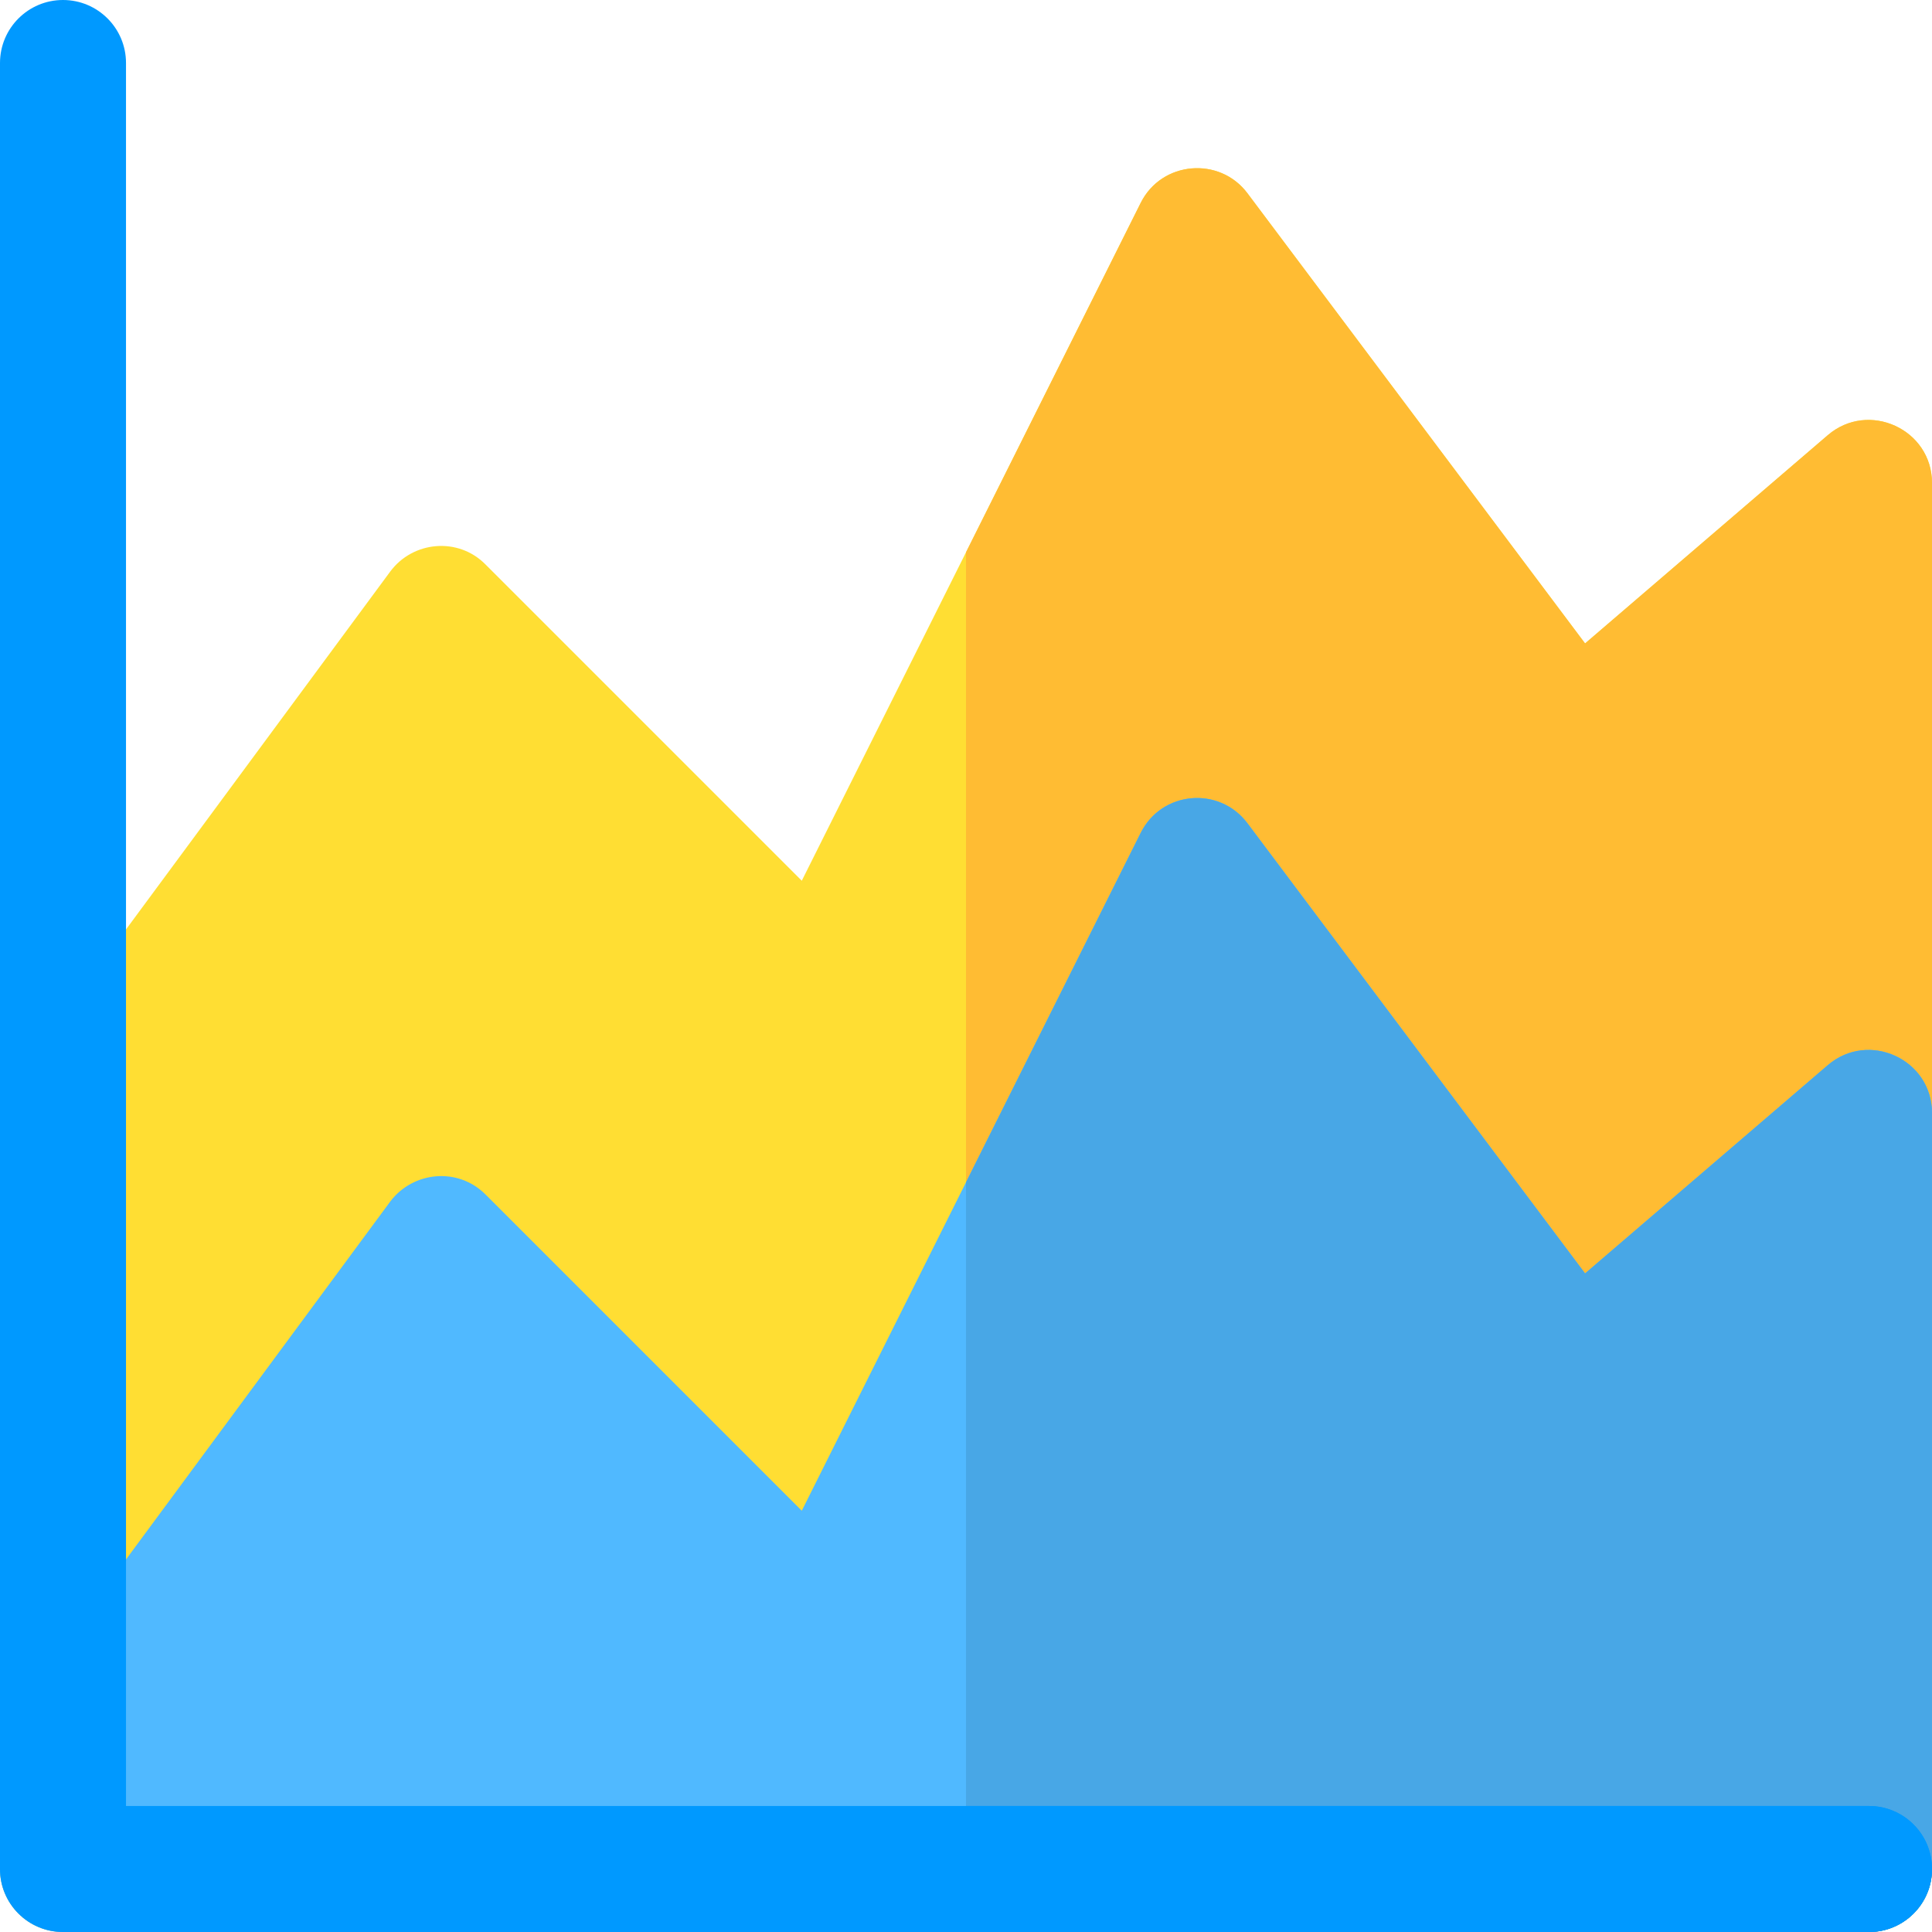 <svg xmlns="http://www.w3.org/2000/svg" xmlns:xlink="http://www.w3.org/1999/xlink" version="1.1" id="Layer_1" x="0px" y="0px" viewBox="0 0 512 512" style="enable-background:new 0 0 512 512;" xml:space="preserve" width="512" height="512" class=""><g><path style="fill:#FFDE33;" d="M484.397,115.311l-64.334,55.207L330.574,51.2c-7.345-9.795-22.706-8.57-28.271,2.56L256,146.365  l-43.519,87.04l-83.812-83.812c-7.236-7.346-19.256-6.233-25.266,1.892L3.228,287.165C1.113,289.948,0,293.51,0,297.071v198.233  C0,504.543,7.456,512,16.696,512h478.609c9.239,0,16.696-7.457,16.696-16.696V128C512,113.753,495.193,106.073,484.397,115.311z" data-original="#FFDE33"></path><path style="fill:#FFBC33;" d="M512,128v367.304c0,9.238-7.456,16.696-16.696,16.696H256V146.365l46.301-92.605  c5.565-11.13,20.926-12.355,28.271-2.56l89.489,119.318l64.334-55.207C495.193,106.073,512,113.753,512,128z" data-original="#FFBC33"></path><path style="fill:#50B9FF;" d="M484.397,282.268l-64.334,55.207l-89.489-119.318c-7.456-9.906-22.706-8.57-28.271,2.56L256,313.322  l-43.519,87.04l-83.812-83.812c-7.346-7.346-19.256-6.122-25.266,1.892L3.228,454.122C1.113,456.904,0,460.466,0,464.028v31.277  C0,504.543,7.456,512,16.696,512h478.609c9.239,0,16.696-7.457,16.696-16.696V294.957C512,280.71,495.193,273.03,484.397,282.268z" data-original="#50B9FF" class=""></path><path style="fill:#48A7E6;" d="M512,294.957v200.348c0,9.238-7.456,16.696-16.696,16.696H256V313.322l46.301-92.604  c5.565-11.13,20.815-12.466,28.271-2.56l89.489,119.318l64.334-55.207C495.193,273.03,512,280.71,512,294.957z" data-original="#48A7E6" class=""></path><path style="fill:#0099FF" d="M495.304,512H16.696C7.479,512,0,504.527,0,495.304V16.696C0,7.473,7.479,0,16.696,0  s16.696,7.473,16.696,16.696v461.913h461.913c9.217,0,16.696,7.473,16.696,16.696S504.521,512,495.304,512z" data-original="#5C5F66" class="active-path" data-old_color="#5C5F66"></path><path style="fill:#0099FF" d="M495.304,478.609H256V512h239.304c9.217,0,16.696-7.473,16.696-16.696  S504.521,478.609,495.304,478.609z" data-original="#53565C" class="" data-old_color="#53565C"></path></g> </svg>